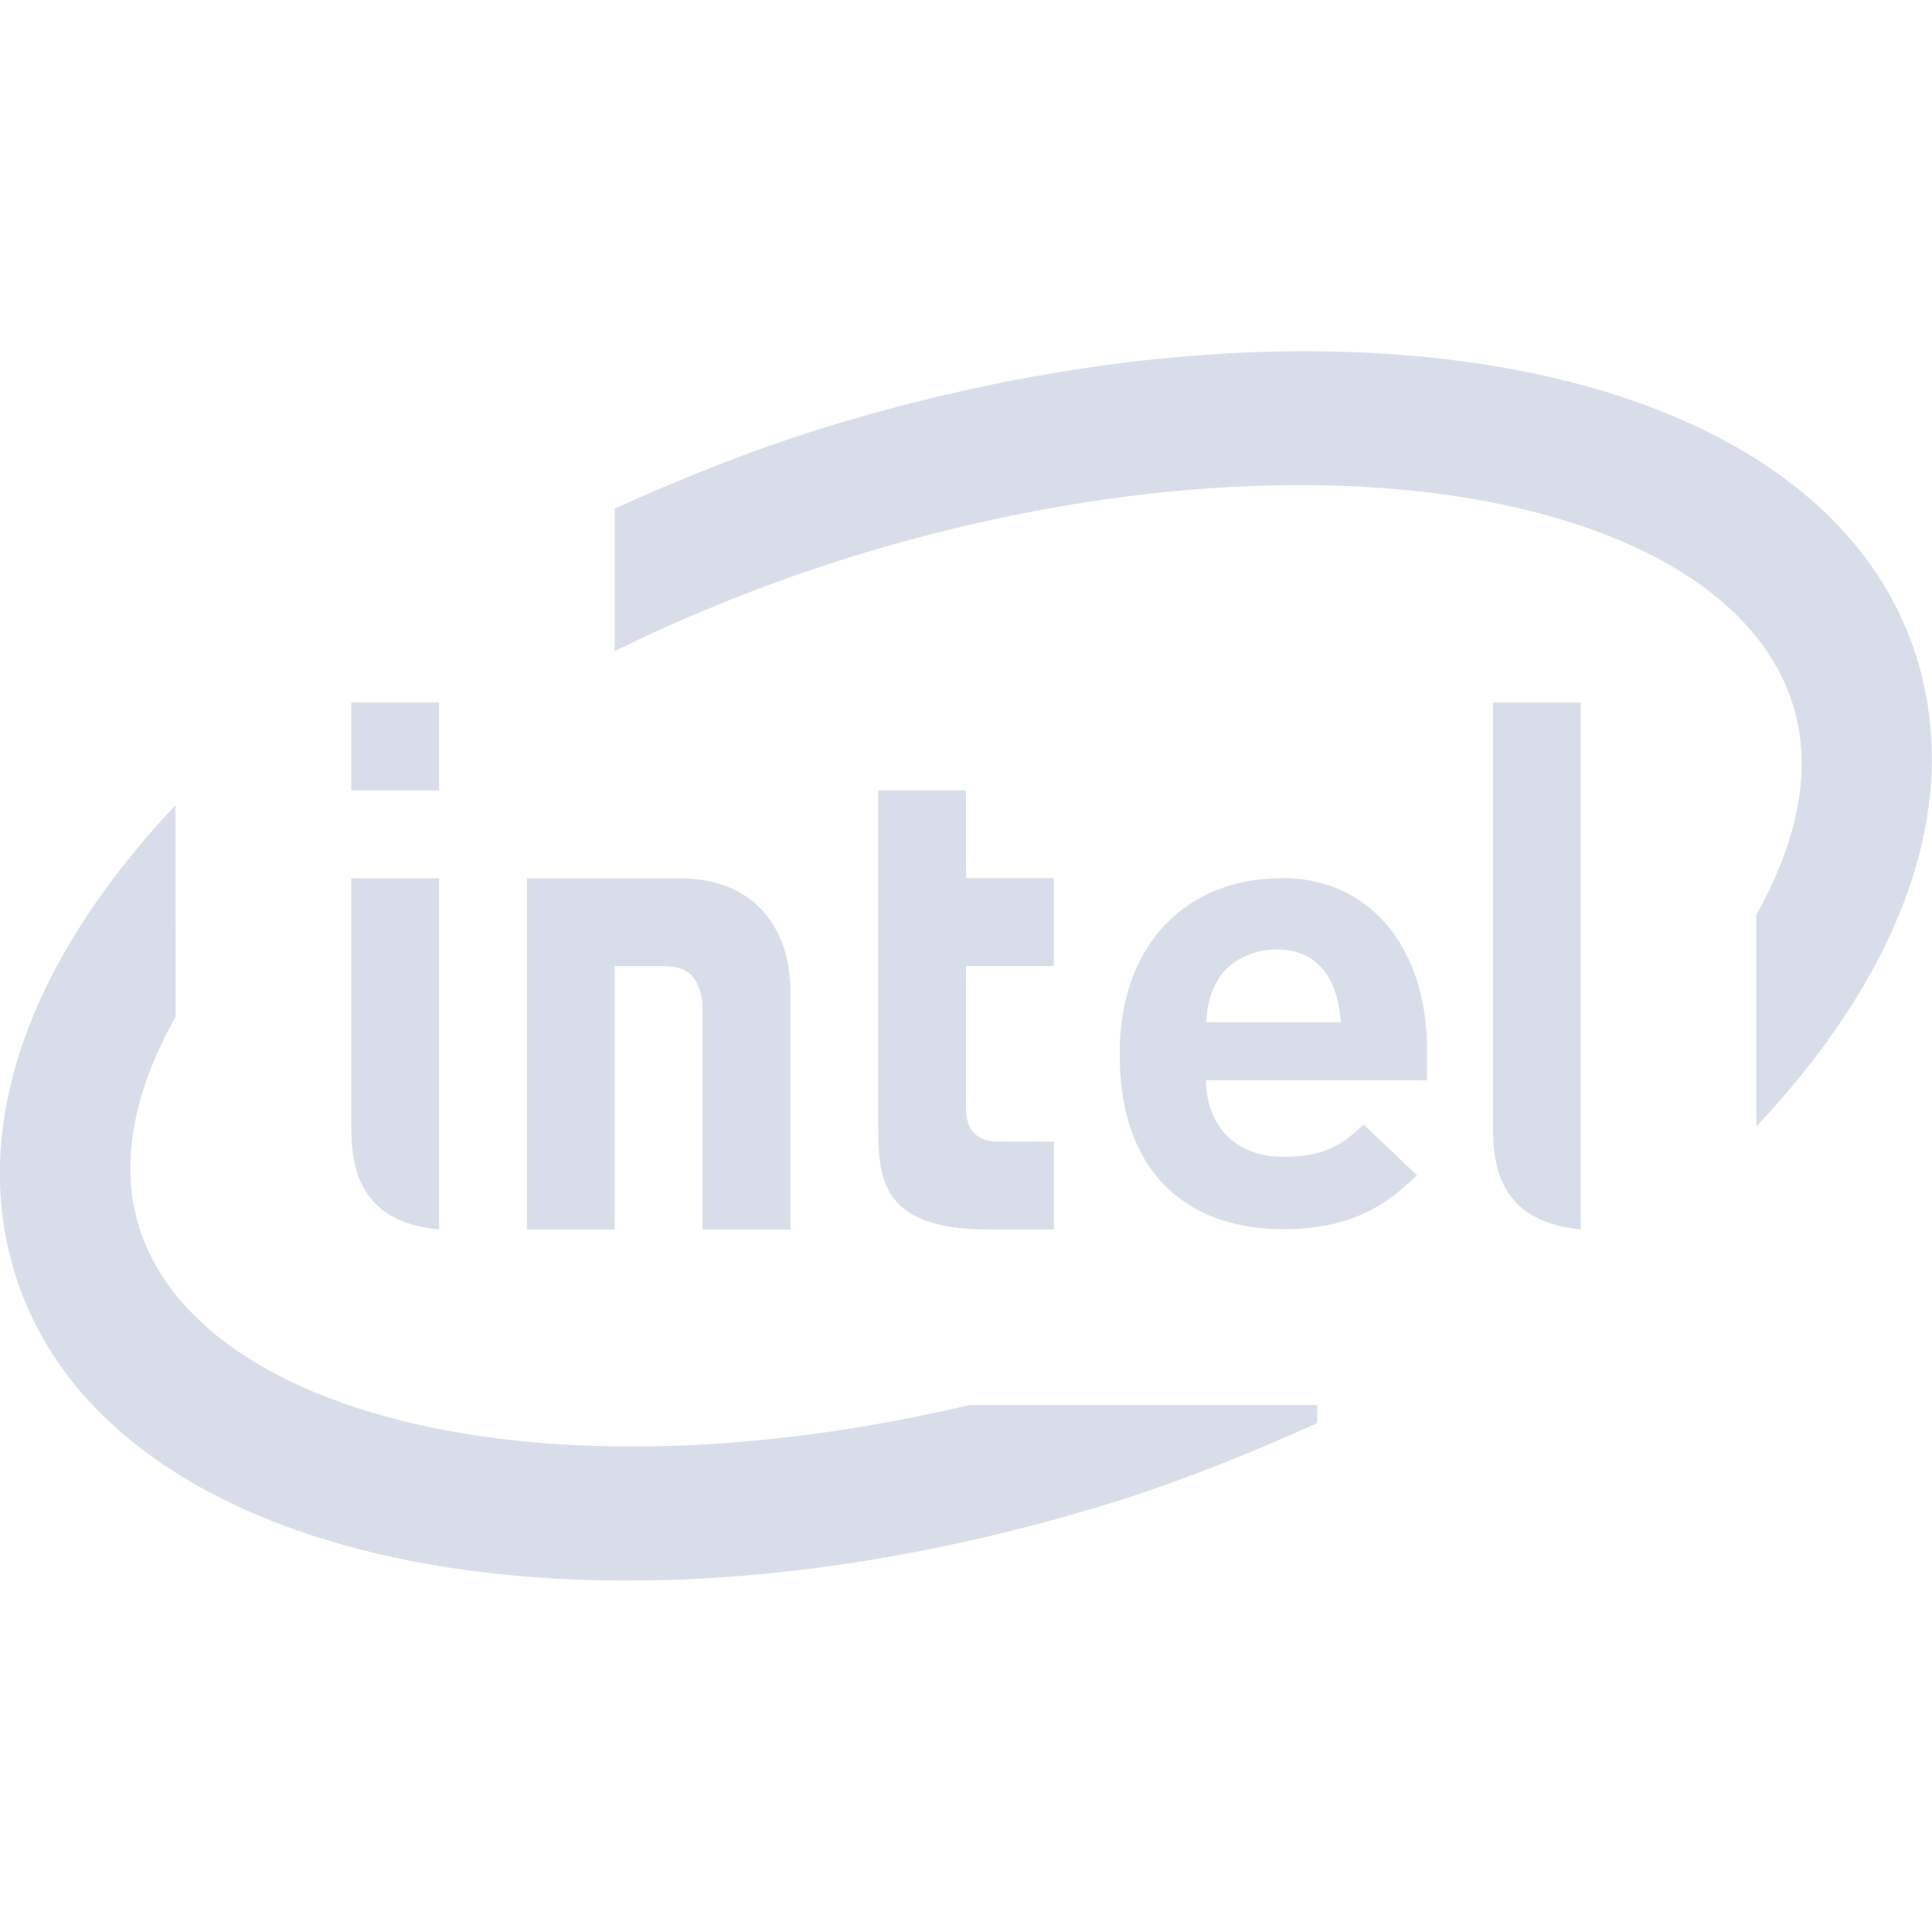 <svg viewBox="0 0 22 22" xmlns="http://www.w3.org/2000/svg">
 <path d="m17 8v4.857c0 0.57 0.188 1.064 1 1.143v-6zm-13 0v1h1v-1zm6 1v3.781c0 0.605 0 1.219 1.25 1.219h0.75v-1h-0.625c-0.256 0-0.375-0.135-0.375-0.383v-1.617h1v-1h-1v-1zm-6 1v2.856c0 0.57 0.188 1.066 1 1.145v-4m1 0v4h1v-3h0.555c0.315 0 0.402 0.16 0.445 0.41v2.59h1v-2.725c0-0.607-0.325-1.275-1.268-1.275m6.854 0c-1.043 0-1.836 0.72-1.836 1.996 0 1.492 0.909 2 1.857 2 0.727 0 1.137-0.232 1.529-0.613l-0.609-0.58c-0.254 0.248-0.472 0.369-0.912 0.369-0.56 0-0.881-0.37-0.881-0.871h2.516v-0.352c0-1.108-0.607-1.953-1.664-1.953zm-0.043 0.811c0.509 0 0.701 0.405 0.723 0.828h-1.531c0.011-0.173 0.034-0.281 0.1-0.422 0.109-0.234 0.371-0.406 0.709-0.406z" fill="#d8dee9"/>
 <path d="m14.733 4c-1.618 0.013-3.391 0.283-5.211 0.828-0.891 0.267-1.721 0.602-2.522 0.963v1.623c0.885-0.434 1.846-0.82 2.871-1.127 2.707-0.811 5.294-0.946 7.221-0.545 1.927 0.402 3.093 1.296 3.363 2.424 0.16 0.667 2e-3 1.438-0.456 2.252v2.41c1.474-1.561 2.307-3.368 1.894-5.094-0.45-1.877-2.212-3.02-4.44-3.484-0.835-0.174-1.75-0.258-2.721-0.25m-12.733 5.168c-1.475 1.561-2.308 3.368-1.895 5.094 0.45 1.877 2.214 3.02 4.442 3.486 2.228 0.464 5.02 0.292 7.932-0.58 0.891-0.267 1.721-0.602 2.522-0.963l-1e-3 -0.206h-3.96c-2.304 0.546-4.465 0.602-6.131 0.255-1.927-0.402-3.093-1.296-3.363-2.424-0.16-0.667-3e-3 -1.439 0.455-2.252" color-rendering="auto" fill="#d8dee9" image-rendering="auto" shape-rendering="auto" solid-color="#000000" isolation="auto" mix-blend-mode="normal" white-space="normal"/>
</svg>

